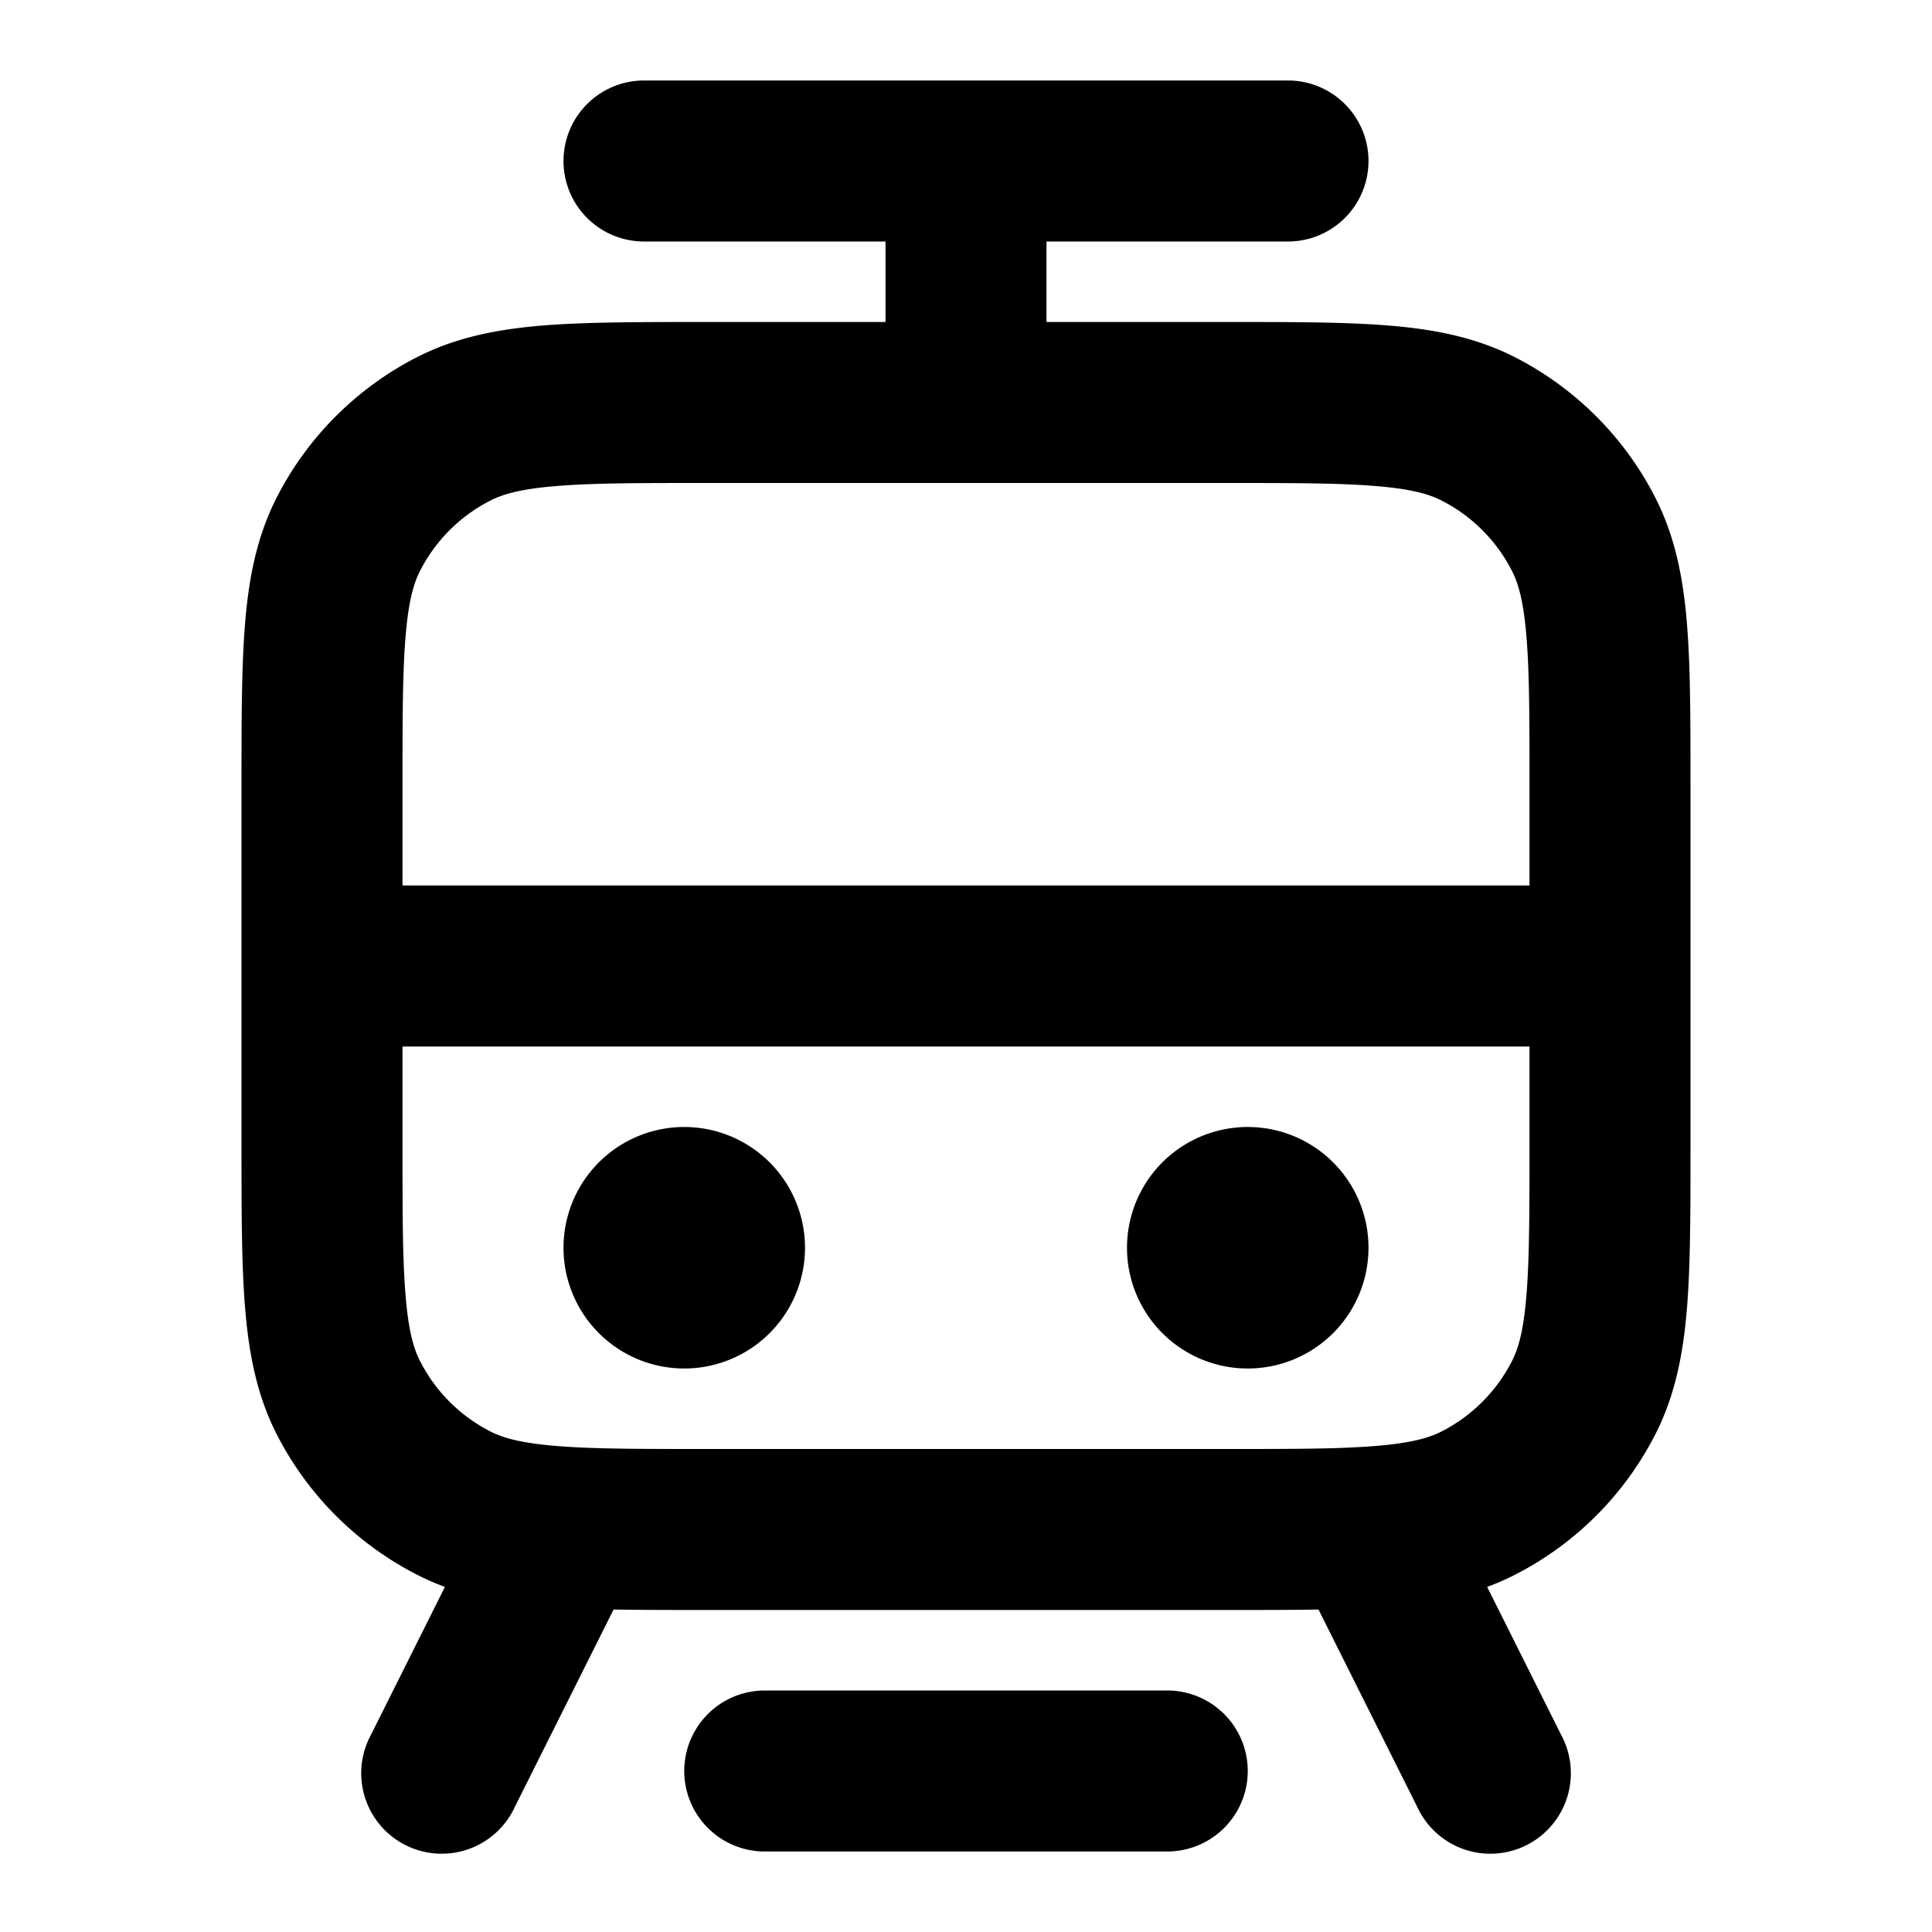 <svg xmlns="http://www.w3.org/2000/svg" width="24" height="24" viewBox="0 0 24 24">
  <path fill-rule="evenodd" d="M7 2a1 1 0 0 1 1-1h8a1 1 0 1 1 0 2h-3v1h2.241c.805 0 1.47 0 2.01.044.563.046 1.08.145 1.565.392a4 4 0 0 1 1.748 1.748c.247.485.346 1.002.392 1.564C21 8.29 21 8.954 21 9.758v4.483c0 .805 0 1.47-.044 2.01-.046.563-.145 1.08-.392 1.565a4 4 0 0 1-1.748 1.748 3.114 3.114 0 0 1-.342.149l.92 1.84a1 1 0 1 1-1.788.894l-1.227-2.453c-.343.006-.722.006-1.138.006H8.76c-.416 0-.795 0-1.138-.006l-1.227 2.453a1 1 0 1 1-1.788-.894l.92-1.84a3.11 3.11 0 0 1-.342-.149 4 4 0 0 1-1.748-1.748c-.247-.485-.346-1.002-.392-1.564C3 15.71 3 15.046 3 14.242V9.758c0-.805 0-1.47.044-2.01.046-.563.145-1.08.392-1.565a4 4 0 0 1 1.748-1.748c.485-.247 1.002-.346 1.564-.392C7.29 4 7.954 4 8.758 4H11V3H8a1 1 0 0 1-1-1Zm1.8 4c-.857 0-1.439 0-1.889.038-.438.035-.663.1-.819.18a2 2 0 0 0-.874.874c-.08.156-.145.38-.18.819C5 8.361 5 8.943 5 9.8V11h14V9.8c0-.857 0-1.439-.038-1.889-.035-.438-.1-.663-.18-.819a2 2 0 0 0-.874-.874c-.156-.08-.38-.145-.819-.18C16.639 6 16.057 6 15.2 6H8.8ZM19 13H5v1.2c0 .857 0 1.439.038 1.889.035.438.1.663.18.819a2 2 0 0 0 .874.874c.156.08.38.145.819.18C7.361 18 7.943 18 8.8 18h6.4c.857 0 1.439 0 1.889-.038.438-.035.663-.1.819-.18a2 2 0 0 0 .874-.874c.08-.156.145-.38.18-.819.037-.45.038-1.032.038-1.889V13ZM7 15.5a1.5 1.5 0 1 1 3 0 1.5 1.5 0 0 1-3 0Zm7 0a1.5 1.5 0 1 1 3 0 1.5 1.5 0 0 1-3 0ZM8.5 22a1 1 0 0 1 1-1h5a1 1 0 1 1 0 2h-5a1 1 0 0 1-1-1Z" clip-rule="evenodd"/>
</svg>
